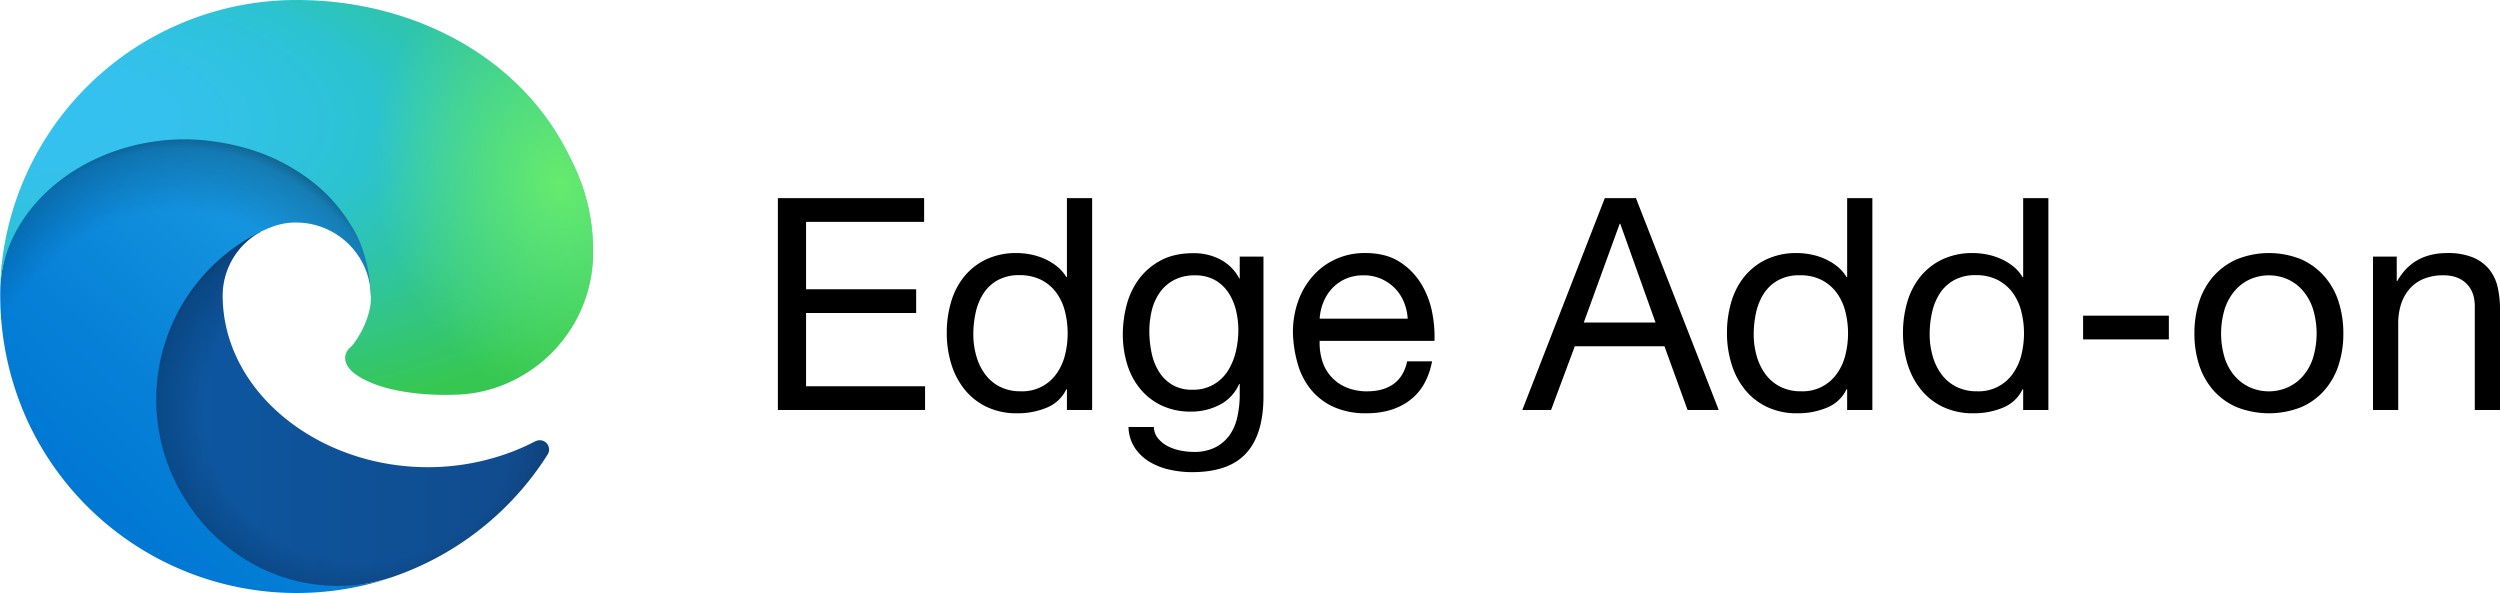 <svg xmlns="http://www.w3.org/2000/svg" xmlns:xlink="http://www.w3.org/1999/xlink" viewBox="0 0 1063.8 252.33"><defs><style>.cls-1{fill:url(#linear-gradient);}.cls-2,.cls-4{isolation:isolate;}.cls-2{opacity:0.35;fill:url(#radial-gradient);}.cls-3{fill:url(#linear-gradient-2);}.cls-4{opacity:0.41;fill:url(#radial-gradient-2);}.cls-5{fill:url(#radial-gradient-3);}.cls-6{fill:url(#radial-gradient-4);}</style><linearGradient id="linear-gradient" x1="155.37" y1="241.36" x2="331.09" y2="241.36" gradientTransform="matrix(1, 0, 0, -1, -97.5, 415.83)" gradientUnits="userSpaceOnUse"><stop offset="0" stop-color="#0c59a4"/><stop offset="1" stop-color="#114a8b"/></linearGradient><radialGradient id="radial-gradient" cx="-6.36" cy="554.51" r="4.42" gradientTransform="matrix(21.27, 0, 0, -20.21, 290.19, 11381.29)" gradientUnits="userSpaceOnUse"><stop offset="0.72" stop-opacity="0"/><stop offset="0.95" stop-opacity="0.53"/><stop offset="1"/></radialGradient><linearGradient id="linear-gradient-2" x1="248.09" y1="317.53" x2="138.31" y2="197.95" gradientTransform="matrix(1, 0, 0, -1, -97.5, 415.83)" gradientUnits="userSpaceOnUse"><stop offset="0" stop-color="#1b9de2"/><stop offset="0.16" stop-color="#1595df"/><stop offset="0.67" stop-color="#0680d7"/><stop offset="1" stop-color="#0078d4"/></linearGradient><radialGradient id="radial-gradient-2" cx="-25.29" cy="560.68" r="4.42" gradientTransform="matrix(4.79, -31.63, -25.55, -3.87, 14516.27, 1566.88)" gradientUnits="userSpaceOnUse"><stop offset="0.76" stop-opacity="0"/><stop offset="0.95" stop-opacity="0.5"/><stop offset="1"/></radialGradient><radialGradient id="radial-gradient-3" cx="-12.96" cy="569.77" r="4.42" gradientTransform="matrix(-1.81, 45.15, 96.15, 3.85, -54781.41, -1559.63)" gradientUnits="userSpaceOnUse"><stop offset="0" stop-color="#35c1f1"/><stop offset="0.11" stop-color="#34c1ed"/><stop offset="0.23" stop-color="#2fc2df"/><stop offset="0.31" stop-color="#2bc3d2"/><stop offset="0.67" stop-color="#36c752"/></radialGradient><radialGradient id="radial-gradient-4" cx="-4.14" cy="580.76" r="4.42" gradientTransform="matrix(6.08, 20.84, 16.95, -4.94, -9580.47, 3033.19)" gradientUnits="userSpaceOnUse"><stop offset="0" stop-color="#66eb6e"/><stop offset="1" stop-color="#66eb6e" stop-opacity="0"/></radialGradient></defs><g id="Layer_2" data-name="Layer 2"><g id="Layer_1-2" data-name="Layer 1"><g id="edge-addon-black"><path class="cls-1" d="M227.73,187.79a91.75,91.75,0,0,1-10.38,4.64A100.64,100.64,0,0,1,182,198.8c-46.63,0-87.26-32.08-87.26-73.25a31,31,0,0,1,16.19-26.92c-42.18,1.78-53,45.73-53,71.49,0,72.81,67.11,80.19,81.57,80.19,7.79,0,19.55-2.26,26.61-4.49l1.29-.44a126.52,126.52,0,0,0,65.64-52,3.95,3.95,0,0,0-5.25-5.56Z"/><path class="cls-2" d="M227.73,187.79a91.75,91.75,0,0,1-10.38,4.64A100.64,100.64,0,0,1,182,198.8c-46.63,0-87.26-32.08-87.26-73.25a31,31,0,0,1,16.19-26.92c-42.18,1.78-53,45.73-53,71.49,0,72.81,67.11,80.19,81.57,80.19,7.79,0,19.55-2.26,26.61-4.49l1.29-.44a126.52,126.52,0,0,0,65.64-52,3.95,3.95,0,0,0-5.25-5.56Z"/><path class="cls-3" d="M104.2,237.93a78,78,0,0,1-22.41-21A79.56,79.56,0,0,1,110.9,98.63c3.07-1.45,8.32-4.07,15.31-3.94a31.84,31.84,0,0,1,25.32,12.81,31.4,31.4,0,0,1,6.27,18.39c0-.2,24.11-78.45-78.85-78.45C35.69,47.44.11,88.5.11,124.52A128.37,128.37,0,0,0,12,179.71a126.15,126.15,0,0,0,154.13,66.15A74.53,74.53,0,0,1,104.29,238Z"/><path class="cls-4" d="M104.2,237.93a78,78,0,0,1-22.41-21A79.56,79.56,0,0,1,110.9,98.63c3.07-1.45,8.32-4.07,15.31-3.94a31.84,31.84,0,0,1,25.32,12.81,31.4,31.4,0,0,1,6.27,18.39c0-.2,24.11-78.45-78.85-78.45C35.69,47.44.11,88.5.11,124.52A128.37,128.37,0,0,0,12,179.71a126.15,126.15,0,0,0,154.13,66.15A74.53,74.53,0,0,1,104.29,238Z"/><path class="cls-5" d="M150.13,146.71c-.8,1-3.25,2.47-3.25,5.58,0,2.57,1.67,5.05,4.65,7.13,14.17,9.85,40.89,8.55,41,8.55a58.77,58.77,0,0,0,29.83-8.23,60.49,60.49,0,0,0,30-52.12c.26-22.08-7.88-36.77-11.17-43.27C220.25,23.5,175.17,0,126.15,0A126.15,126.15,0,0,0,0,124.38c.47-36,36.27-65.1,78.85-65.1,3.44,0,23.12.34,41.39,9.93,16.1,8.45,24.54,18.66,30.4,28.78,6.09,10.52,7.18,23.81,7.18,29.1S155.12,140.23,150.13,146.71Z"/><path class="cls-6" d="M150.13,146.71c-.8,1-3.25,2.47-3.25,5.58,0,2.57,1.67,5.05,4.65,7.13,14.17,9.85,40.89,8.55,41,8.55a58.77,58.77,0,0,0,29.83-8.23,60.49,60.49,0,0,0,30-52.12c.26-22.08-7.88-36.77-11.17-43.27C220.25,23.5,175.17,0,126.15,0A126.15,126.15,0,0,0,0,124.38c.47-36,36.27-65.1,78.85-65.1,3.44,0,23.12.34,41.39,9.93,16.1,8.45,24.54,18.66,30.4,28.78,6.09,10.52,7.18,23.81,7.18,29.1S155.12,140.23,150.13,146.71Z"/><path d="M393.23,84.32v10.1H343v28.66h46.84v10.11H343v31.18h50.63v10.1H331V84.32Z"/><path d="M454,174.47v-8.84h-.25a15.75,15.75,0,0,1-8.33,7.83,31.83,31.83,0,0,1-12.5,2.4,29.51,29.51,0,0,1-13.2-2.78,27,27,0,0,1-9.34-7.45,32.25,32.25,0,0,1-5.62-10.85,44.74,44.74,0,0,1-1.89-13.14,45.79,45.79,0,0,1,1.83-13.13,30.94,30.94,0,0,1,5.55-10.79,27,27,0,0,1,9.34-7.33,29.89,29.89,0,0,1,13.07-2.71,31.39,31.39,0,0,1,5.43.51,27.16,27.16,0,0,1,5.81,1.7,24.34,24.34,0,0,1,5.49,3.16,17.14,17.14,0,0,1,4.36,4.86H454V84.32h10.73v90.15ZM415.39,151.3a24,24,0,0,0,3.66,7.77,18,18,0,0,0,6.31,5.43,19.15,19.15,0,0,0,9,2,17.74,17.74,0,0,0,15.41-7.77,23.68,23.68,0,0,0,3.47-7.89,38.06,38.06,0,0,0,1.07-9,37.5,37.5,0,0,0-1.14-9.28,22.79,22.79,0,0,0-3.59-7.89,18.42,18.42,0,0,0-6.38-5.5,19.92,19.92,0,0,0-9.47-2.08,18.46,18.46,0,0,0-9.22,2.15,17.13,17.13,0,0,0-6.06,5.68,24.78,24.78,0,0,0-3.28,8.08,42.5,42.5,0,0,0-1,9.34A33.33,33.33,0,0,0,415.39,151.3Z"/><path d="M530.22,192.91q-7.32,8-23,8a44,44,0,0,1-9.28-1,28.43,28.43,0,0,1-8.58-3.28,19.92,19.92,0,0,1-6.38-5.94,16.89,16.89,0,0,1-2.78-9H491a7.86,7.86,0,0,0,1.83,4.92,13.36,13.36,0,0,0,4.16,3.29,20.25,20.25,0,0,0,5.37,1.83,28.92,28.92,0,0,0,5.56.57,20,20,0,0,0,9-1.83,17,17,0,0,0,6.06-5,20.79,20.79,0,0,0,3.47-7.77,43.12,43.12,0,0,0,1.08-10v-4.29h-.26a18,18,0,0,1-8.39,8.9,26.05,26.05,0,0,1-11.94,2.84,28.72,28.72,0,0,1-12.75-2.65,26.55,26.55,0,0,1-9.09-7.13,30.39,30.39,0,0,1-5.49-10.48,43.27,43.27,0,0,1-1.83-12.69,49.57,49.57,0,0,1,1.51-11.93,32.64,32.64,0,0,1,5.05-11.11,27.65,27.65,0,0,1,9.35-8.21q5.81-3.23,14.27-3.22a24.2,24.2,0,0,1,11.36,2.71,19.2,19.2,0,0,1,8.08,8.15h.13V109.2h10.1v59.72Q537.55,185,530.22,192.91Zm-13.7-29.36a17.48,17.48,0,0,0,6-5.81,26.54,26.54,0,0,0,3.35-8.14,39.73,39.73,0,0,0,1.07-9.09,36,36,0,0,0-1-8.46,23.55,23.55,0,0,0-3.22-7.51,16.79,16.79,0,0,0-5.74-5.37,17,17,0,0,0-8.59-2,18.47,18.47,0,0,0-8.84,2,17.17,17.17,0,0,0-6,5.24,22.45,22.45,0,0,0-3.41,7.57,37.16,37.16,0,0,0-1.07,9,45,45,0,0,0,.89,8.84,24.74,24.74,0,0,0,3,8,17,17,0,0,0,5.68,5.81,16.31,16.31,0,0,0,8.84,2.21A17.31,17.31,0,0,0,516.52,163.55Z"/><path d="M599.92,170.31q-7.32,5.55-18.44,5.55a33.57,33.57,0,0,1-13.57-2.52,26.84,26.84,0,0,1-9.66-7.07,30.1,30.1,0,0,1-5.87-10.86,52.63,52.63,0,0,1-2.21-13.77A39.37,39.37,0,0,1,552.44,128a32.64,32.64,0,0,1,6.38-10.73,28.88,28.88,0,0,1,9.72-7.07,29.6,29.6,0,0,1,12.31-2.53q8.71,0,14.46,3.6a28.68,28.68,0,0,1,9.22,9.15,36.53,36.53,0,0,1,4.8,12.12,52.11,52.11,0,0,1,1.07,12.5H561.54a25.69,25.69,0,0,0,1,8.15,17.83,17.83,0,0,0,10.1,11.55,22.19,22.19,0,0,0,9.21,1.77q6.82,0,11.18-3.16t5.74-9.59h10.61Q607.25,164.75,599.92,170.31Zm-2.59-41.92a18.26,18.26,0,0,0-17.11-11.24,18.8,18.8,0,0,0-7.51,1.45,17.47,17.47,0,0,0-5.75,4,18.85,18.85,0,0,0-3.78,5.87,22,22,0,0,0-1.64,7.13H599A21.93,21.93,0,0,0,597.33,128.39Z"/><path d="M696.13,84.32l35.23,90.15H718.1l-9.85-27.14H670.12L660,174.47H647.77l35.1-90.15Zm8.33,52.91-15-42h-.26l-15.27,42Z"/><path d="M786,174.47v-8.84h-.25a15.74,15.74,0,0,1-8.34,7.83,31.76,31.76,0,0,1-12.5,2.4,29.43,29.43,0,0,1-13.19-2.78,27,27,0,0,1-9.34-7.45,32.25,32.25,0,0,1-5.62-10.85,44.42,44.42,0,0,1-1.9-13.14,46.14,46.14,0,0,1,1.83-13.13,31,31,0,0,1,5.56-10.79,27,27,0,0,1,9.34-7.33,29.86,29.86,0,0,1,13.07-2.71,31.57,31.57,0,0,1,5.43.51,27.33,27.33,0,0,1,5.81,1.7,24.79,24.79,0,0,1,5.49,3.16,17.29,17.29,0,0,1,4.36,4.86H786V84.32h10.73v90.15ZM747.46,151.3a23.79,23.79,0,0,0,3.66,7.77,18,18,0,0,0,6.31,5.43,19.15,19.15,0,0,0,9,2,17.74,17.74,0,0,0,15.4-7.77,23.29,23.29,0,0,0,3.47-7.89,38,38,0,0,0-.06-18.24,23,23,0,0,0-3.6-7.89,18.39,18.39,0,0,0-6.37-5.5,19.92,19.92,0,0,0-9.47-2.08,18.44,18.44,0,0,0-9.22,2.15,17,17,0,0,0-6.06,5.68,24.56,24.56,0,0,0-3.28,8.08,42.5,42.5,0,0,0-1,9.34A32.93,32.93,0,0,0,747.46,151.3Z"/><path d="M860.9,174.47v-8.84h-.25a15.74,15.74,0,0,1-8.34,7.83,31.76,31.76,0,0,1-12.5,2.4,29.46,29.46,0,0,1-13.19-2.78,27,27,0,0,1-9.34-7.45,32.25,32.25,0,0,1-5.62-10.85,44.74,44.74,0,0,1-1.9-13.14,46.14,46.14,0,0,1,1.83-13.13,31,31,0,0,1,5.56-10.79,27,27,0,0,1,9.34-7.33,29.86,29.86,0,0,1,13.07-2.71,31.48,31.48,0,0,1,5.43.51,27.16,27.16,0,0,1,5.81,1.7,24.34,24.34,0,0,1,5.49,3.16,17.14,17.14,0,0,1,4.36,4.86h.25V84.32h10.73v90.15ZM822.33,151.3a24,24,0,0,0,3.66,7.77,18,18,0,0,0,6.31,5.43,19.15,19.15,0,0,0,9,2,17.7,17.7,0,0,0,15.4-7.77,23.5,23.5,0,0,0,3.48-7.89,38.06,38.06,0,0,0,1.07-9,37.5,37.5,0,0,0-1.14-9.28,22.79,22.79,0,0,0-3.59-7.89,18.42,18.42,0,0,0-6.38-5.5,19.92,19.92,0,0,0-9.47-2.08,18.46,18.46,0,0,0-9.22,2.15,17.13,17.13,0,0,0-6.06,5.68,24.78,24.78,0,0,0-3.28,8.08,42.5,42.5,0,0,0-1,9.34A33.33,33.33,0,0,0,822.33,151.3Z"/><path d="M922.89,134.32v10.1H886.4v-10.1Z"/><path d="M935.77,128.45a30.61,30.61,0,0,1,6.06-10.86,28.65,28.65,0,0,1,10-7.26,36.56,36.56,0,0,1,27.33,0,28.66,28.66,0,0,1,9.91,7.26,30.48,30.48,0,0,1,6.07,10.86,43.71,43.71,0,0,1,2,13.45,43,43,0,0,1-2,13.38,30.47,30.47,0,0,1-6.07,10.8,27.87,27.87,0,0,1-9.91,7.19,37.34,37.34,0,0,1-27.33,0,27.87,27.87,0,0,1-10-7.19,30.61,30.61,0,0,1-6.06-10.8,42.73,42.73,0,0,1-2-13.38A43.41,43.41,0,0,1,935.77,128.45Zm10.92,24a22.21,22.21,0,0,0,4.36,7.7,18.89,18.89,0,0,0,6.5,4.74,19.82,19.82,0,0,0,15.79,0,18.89,18.89,0,0,0,6.5-4.74,22,22,0,0,0,4.35-7.7,36,36,0,0,0,0-21.09,22.69,22.69,0,0,0-4.35-7.76,18.68,18.68,0,0,0-6.5-4.8,19.82,19.82,0,0,0-15.79,0,18.68,18.68,0,0,0-6.5,4.8,22.88,22.88,0,0,0-4.36,7.76,36.2,36.2,0,0,0,0,21.09Z"/><path d="M1019.86,109.2v10.35h.26q6.69-11.86,21.21-11.87a28.29,28.29,0,0,1,10.73,1.77,17.64,17.64,0,0,1,6.94,4.92,18.38,18.38,0,0,1,3.73,7.51,40.76,40.76,0,0,1,1.07,9.66v42.93h-10.73V130.28q0-6.06-3.54-9.59t-9.72-3.54a21.69,21.69,0,0,0-8.52,1.52,16,16,0,0,0-6,4.29,18.49,18.49,0,0,0-3.6,6.5,26.42,26.42,0,0,0-1.2,8.14v36.87h-10.73V109.2Z"/></g></g></g></svg>